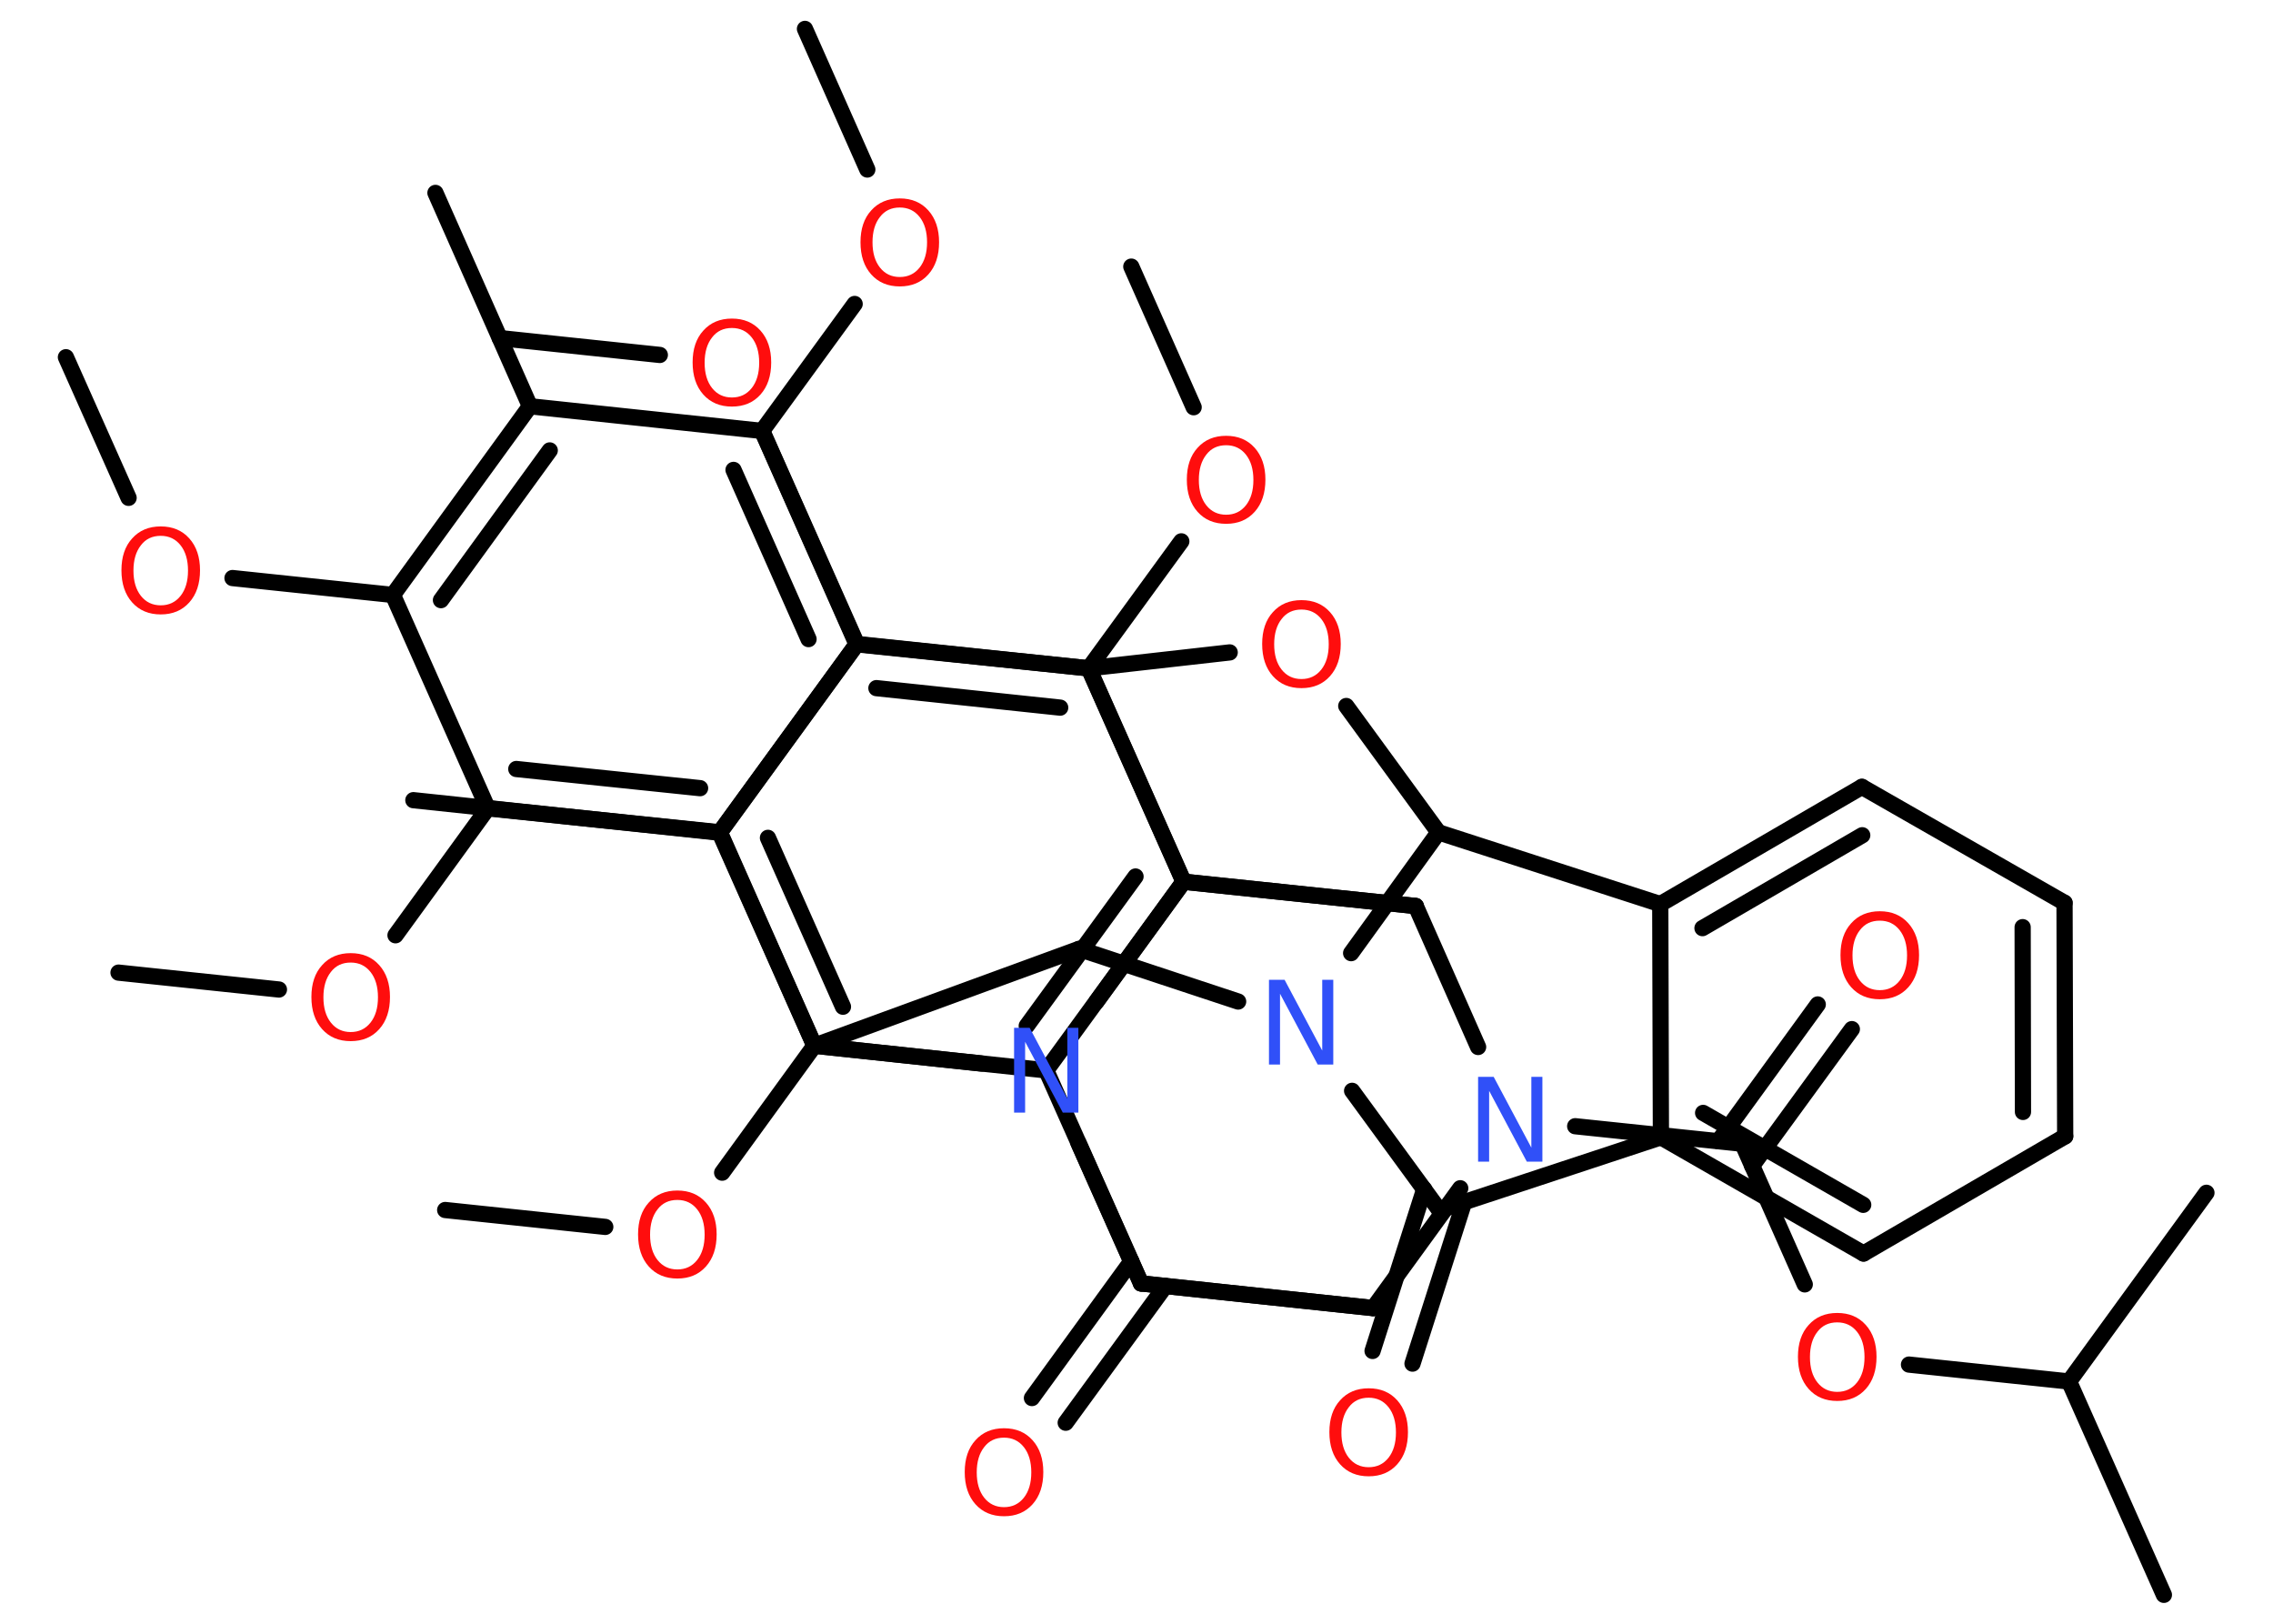 <?xml version='1.0' encoding='UTF-8'?>
<!DOCTYPE svg PUBLIC "-//W3C//DTD SVG 1.1//EN" "http://www.w3.org/Graphics/SVG/1.1/DTD/svg11.dtd">
<svg version='1.2' xmlns='http://www.w3.org/2000/svg' xmlns:xlink='http://www.w3.org/1999/xlink' width='70.0mm' height='50.0mm' viewBox='0 0 70.0 50.0'>
  <desc>Generated by the Chemistry Development Kit (http://github.com/cdk)</desc>
  <g stroke-linecap='round' stroke-linejoin='round' stroke='#000000' stroke-width='.5' fill='#FF0D0D'>
    <rect x='.0' y='.0' width='70.0' height='50.0' fill='#FFFFFF' stroke='none'/>
    <g id='mol1' class='mol'>
      <line id='mol1bnd1' class='bond' x1='13.71' y1='37.26' x2='18.64' y2='37.78'/>
      <line id='mol1bnd2' class='bond' x1='22.24' y1='36.11' x2='25.08' y2='32.2'/>
      <g id='mol1bnd3' class='bond'>
        <line x1='22.16' y1='25.64' x2='25.08' y2='32.2'/>
        <line x1='23.65' y1='25.8' x2='25.96' y2='31.0'/>
      </g>
      <line id='mol1bnd4' class='bond' x1='22.16' y1='25.64' x2='12.73' y2='24.64'/>
      <line id='mol1bnd5' class='bond' x1='22.16' y1='25.64' x2='26.39' y2='19.83'/>
      <line id='mol1bnd6' class='bond' x1='26.39' y1='19.83' x2='23.53' y2='13.4'/>
      <line id='mol1bnd7' class='bond' x1='20.32' y1='10.93' x2='15.39' y2='10.41'/>
      <g id='mol1bnd8' class='bond'>
        <line x1='33.53' y1='20.58' x2='26.39' y2='19.83'/>
        <line x1='32.65' y1='21.79' x2='26.99' y2='21.19'/>
      </g>
      <line id='mol1bnd9' class='bond' x1='33.53' y1='20.58' x2='36.38' y2='16.67'/>
      <line id='mol1bnd10' class='bond' x1='36.76' y1='12.54' x2='34.84' y2='8.21'/>
      <line id='mol1bnd11' class='bond' x1='33.53' y1='20.58' x2='36.45' y2='27.15'/>
      <g id='mol1bnd12' class='bond'>
        <line x1='32.22' y1='32.96' x2='36.45' y2='27.15'/>
        <line x1='31.62' y1='31.59' x2='34.97' y2='26.99'/>
      </g>
      <line id='mol1bnd13' class='bond' x1='25.08' y1='32.2' x2='32.22' y2='32.96'/>
      <line id='mol1bnd14' class='bond' x1='32.22' y1='32.96' x2='35.14' y2='39.52'/>
      <line id='mol1bnd15' class='bond' x1='35.14' y1='39.52' x2='42.29' y2='40.28'/>
      <line id='mol1bnd16' class='bond' x1='42.29' y1='40.28' x2='35.14' y2='39.52'/>
      <g id='mol1bnd17' class='bond'>
        <line x1='35.89' y1='39.6' x2='32.82' y2='43.81'/>
        <line x1='34.84' y1='38.84' x2='31.78' y2='43.05'/>
      </g>
      <line id='mol1bnd18' class='bond' x1='35.14' y1='39.52' x2='33.21' y2='35.19'/>
      <line id='mol1bnd19' class='bond' x1='30.23' y1='32.75' x2='25.08' y2='32.2'/>
      <line id='mol1bnd20' class='bond' x1='25.08' y1='32.2' x2='33.23' y2='29.22'/>
      <line id='mol1bnd21' class='bond' x1='33.23' y1='29.22' x2='38.13' y2='30.84'/>
      <line id='mol1bnd22' class='bond' x1='41.64' y1='33.59' x2='44.33' y2='37.27'/>
      <g id='mol1bnd23' class='bond'>
        <line x1='45.09' y1='37.02' x2='43.5' y2='41.99'/>
        <line x1='43.86' y1='36.62' x2='42.27' y2='41.6'/>
      </g>
      <line id='mol1bnd24' class='bond' x1='44.33' y1='37.27' x2='51.15' y2='35.02'/>
      <g id='mol1bnd25' class='bond'>
        <line x1='51.15' y1='35.02' x2='57.39' y2='38.6'/>
        <line x1='52.45' y1='34.27' x2='57.38' y2='37.1'/>
      </g>
      <line id='mol1bnd26' class='bond' x1='57.39' y1='38.6' x2='63.6' y2='34.99'/>
      <g id='mol1bnd27' class='bond'>
        <line x1='63.6' y1='34.99' x2='63.58' y2='27.8'/>
        <line x1='62.3' y1='34.24' x2='62.29' y2='28.55'/>
      </g>
      <line id='mol1bnd28' class='bond' x1='63.58' y1='27.8' x2='57.34' y2='24.23'/>
      <g id='mol1bnd29' class='bond'>
        <line x1='57.34' y1='24.23' x2='51.13' y2='27.84'/>
        <line x1='57.35' y1='25.72' x2='52.43' y2='28.58'/>
      </g>
      <line id='mol1bnd30' class='bond' x1='51.15' y1='35.02' x2='51.13' y2='27.84'/>
      <line id='mol1bnd31' class='bond' x1='51.13' y1='27.84' x2='44.3' y2='25.63'/>
      <line id='mol1bnd32' class='bond' x1='41.61' y1='29.35' x2='44.3' y2='25.63'/>
      <line id='mol1bnd33' class='bond' x1='44.3' y1='25.63' x2='41.46' y2='21.74'/>
      <line id='mol1bnd34' class='bond' x1='37.87' y1='20.09' x2='33.53' y2='20.58'/>
      <line id='mol1bnd35' class='bond' x1='33.53' y1='20.58' x2='26.38' y2='19.84'/>
      <g id='mol1bnd36' class='bond'>
        <line x1='26.38' y1='19.84' x2='23.47' y2='13.27'/>
        <line x1='24.9' y1='19.68' x2='22.59' y2='14.47'/>
      </g>
      <line id='mol1bnd37' class='bond' x1='23.47' y1='13.27' x2='26.32' y2='9.36'/>
      <line id='mol1bnd38' class='bond' x1='26.71' y1='5.22' x2='24.79' y2='.89'/>
      <line id='mol1bnd39' class='bond' x1='23.47' y1='13.27' x2='16.32' y2='12.51'/>
      <line id='mol1bnd40' class='bond' x1='16.32' y1='12.51' x2='13.41' y2='5.94'/>
      <g id='mol1bnd41' class='bond'>
        <line x1='16.32' y1='12.51' x2='12.1' y2='18.32'/>
        <line x1='16.93' y1='13.87' x2='13.58' y2='18.48'/>
      </g>
      <line id='mol1bnd42' class='bond' x1='12.1' y1='18.32' x2='7.16' y2='17.8'/>
      <line id='mol1bnd43' class='bond' x1='3.96' y1='15.33' x2='2.03' y2='11.0'/>
      <line id='mol1bnd44' class='bond' x1='12.1' y1='18.32' x2='15.02' y2='24.89'/>
      <line id='mol1bnd45' class='bond' x1='15.02' y1='24.89' x2='12.18' y2='28.8'/>
      <line id='mol1bnd46' class='bond' x1='8.59' y1='30.47' x2='3.65' y2='29.95'/>
      <g id='mol1bnd47' class='bond'>
        <line x1='15.02' y1='24.89' x2='22.17' y2='25.63'/>
        <line x1='15.9' y1='23.68' x2='21.56' y2='24.27'/>
      </g>
      <line id='mol1bnd48' class='bond' x1='26.38' y1='19.84' x2='22.17' y2='25.63'/>
      <line id='mol1bnd49' class='bond' x1='25.08' y1='32.2' x2='22.17' y2='25.63'/>
      <line id='mol1bnd50' class='bond' x1='33.53' y1='20.58' x2='36.45' y2='27.15'/>
      <line id='mol1bnd51' class='bond' x1='33.77' y1='30.84' x2='36.45' y2='27.15'/>
      <line id='mol1bnd52' class='bond' x1='36.45' y1='27.15' x2='43.6' y2='27.9'/>
      <line id='mol1bnd53' class='bond' x1='36.45' y1='27.15' x2='43.6' y2='27.9'/>
      <line id='mol1bnd54' class='bond' x1='43.6' y1='27.9' x2='45.52' y2='32.24'/>
      <line id='mol1bnd55' class='bond' x1='42.29' y1='40.28' x2='44.97' y2='36.59'/>
      <line id='mol1bnd56' class='bond' x1='48.51' y1='34.68' x2='53.66' y2='35.22'/>
      <g id='mol1bnd57' class='bond'>
        <line x1='52.92' y1='35.14' x2='55.98' y2='30.93'/>
        <line x1='53.96' y1='35.9' x2='57.03' y2='31.69'/>
      </g>
      <line id='mol1bnd58' class='bond' x1='53.66' y1='35.22' x2='55.58' y2='39.55'/>
      <line id='mol1bnd59' class='bond' x1='58.79' y1='42.02' x2='63.72' y2='42.54'/>
      <line id='mol1bnd60' class='bond' x1='63.72' y1='42.54' x2='66.64' y2='49.11'/>
      <line id='mol1bnd61' class='bond' x1='63.72' y1='42.54' x2='67.95' y2='36.73'/>
      <path id='mol1atm2' class='atom' d='M20.86 36.95q-.39 .0 -.61 .29q-.23 .29 -.23 .78q.0 .49 .23 .78q.23 .29 .61 .29q.38 .0 .61 -.29q.23 -.29 .23 -.78q.0 -.49 -.23 -.78q-.23 -.29 -.61 -.29zM20.86 36.66q.55 .0 .88 .37q.33 .37 .33 .98q.0 .62 -.33 .99q-.33 .37 -.88 .37q-.55 .0 -.88 -.37q-.33 -.37 -.33 -.99q.0 -.62 .33 -.98q.33 -.37 .88 -.37z' stroke='none'/>
      <path id='mol1atm7' class='atom' d='M22.54 10.1q-.39 .0 -.61 .29q-.23 .29 -.23 .78q.0 .49 .23 .78q.23 .29 .61 .29q.38 .0 .61 -.29q.23 -.29 .23 -.78q.0 -.49 -.23 -.78q-.23 -.29 -.61 -.29zM22.54 9.81q.55 .0 .88 .37q.33 .37 .33 .98q.0 .62 -.33 .99q-.33 .37 -.88 .37q-.55 .0 -.88 -.37q-.33 -.37 -.33 -.99q.0 -.62 .33 -.98q.33 -.37 .88 -.37z' stroke='none'/>
      <path id='mol1atm10' class='atom' d='M37.76 13.71q-.39 .0 -.61 .29q-.23 .29 -.23 .78q.0 .49 .23 .78q.23 .29 .61 .29q.38 .0 .61 -.29q.23 -.29 .23 -.78q.0 -.49 -.23 -.78q-.23 -.29 -.61 -.29zM37.76 13.42q.55 .0 .88 .37q.33 .37 .33 .98q.0 .62 -.33 .99q-.33 .37 -.88 .37q-.55 .0 -.88 -.37q-.33 -.37 -.33 -.99q.0 -.62 .33 -.98q.33 -.37 .88 -.37z' stroke='none'/>
      <path id='mol1atm17' class='atom' d='M30.92 44.27q-.39 .0 -.61 .29q-.23 .29 -.23 .78q.0 .49 .23 .78q.23 .29 .61 .29q.38 .0 .61 -.29q.23 -.29 .23 -.78q.0 -.49 -.23 -.78q-.23 -.29 -.61 -.29zM30.92 43.98q.55 .0 .88 .37q.33 .37 .33 .98q.0 .62 -.33 .99q-.33 .37 -.88 .37q-.55 .0 -.88 -.37q-.33 -.37 -.33 -.99q.0 -.62 .33 -.98q.33 -.37 .88 -.37z' stroke='none'/>
      <path id='mol1atm18' class='atom' d='M31.24 31.65h.47l1.16 2.18v-2.18h.34v2.61h-.48l-1.16 -2.18v2.18h-.34v-2.61z' stroke='none' fill='#3050F8'/>
      <path id='mol1atm21' class='atom' d='M39.09 30.17h.47l1.16 2.18v-2.18h.34v2.61h-.48l-1.16 -2.18v2.18h-.34v-2.61z' stroke='none' fill='#3050F8'/>
      <path id='mol1atm23' class='atom' d='M42.15 43.04q-.39 .0 -.61 .29q-.23 .29 -.23 .78q.0 .49 .23 .78q.23 .29 .61 .29q.38 .0 .61 -.29q.23 -.29 .23 -.78q.0 -.49 -.23 -.78q-.23 -.29 -.61 -.29zM42.15 42.75q.55 .0 .88 .37q.33 .37 .33 .98q.0 .62 -.33 .99q-.33 .37 -.88 .37q-.55 .0 -.88 -.37q-.33 -.37 -.33 -.99q.0 -.62 .33 -.98q.33 -.37 .88 -.37z' stroke='none'/>
      <path id='mol1atm31' class='atom' d='M40.08 18.77q-.39 .0 -.61 .29q-.23 .29 -.23 .78q.0 .49 .23 .78q.23 .29 .61 .29q.38 .0 .61 -.29q.23 -.29 .23 -.78q.0 -.49 -.23 -.78q-.23 -.29 -.61 -.29zM40.08 18.48q.55 .0 .88 .37q.33 .37 .33 .98q.0 .62 -.33 .99q-.33 .37 -.88 .37q-.55 .0 -.88 -.37q-.33 -.37 -.33 -.99q.0 -.62 .33 -.98q.33 -.37 .88 -.37z' stroke='none'/>
      <path id='mol1atm35' class='atom' d='M27.71 6.39q-.39 .0 -.61 .29q-.23 .29 -.23 .78q.0 .49 .23 .78q.23 .29 .61 .29q.38 .0 .61 -.29q.23 -.29 .23 -.78q.0 -.49 -.23 -.78q-.23 -.29 -.61 -.29zM27.71 6.11q.55 .0 .88 .37q.33 .37 .33 .98q.0 .62 -.33 .99q-.33 .37 -.88 .37q-.55 .0 -.88 -.37q-.33 -.37 -.33 -.99q.0 -.62 .33 -.98q.33 -.37 .88 -.37z' stroke='none'/>
      <path id='mol1atm40' class='atom' d='M4.95 16.5q-.39 .0 -.61 .29q-.23 .29 -.23 .78q.0 .49 .23 .78q.23 .29 .61 .29q.38 .0 .61 -.29q.23 -.29 .23 -.78q.0 -.49 -.23 -.78q-.23 -.29 -.61 -.29zM4.95 16.21q.55 .0 .88 .37q.33 .37 .33 .98q.0 .62 -.33 .99q-.33 .37 -.88 .37q-.55 .0 -.88 -.37q-.33 -.37 -.33 -.99q.0 -.62 .33 -.98q.33 -.37 .88 -.37z' stroke='none'/>
      <path id='mol1atm43' class='atom' d='M10.8 29.64q-.39 .0 -.61 .29q-.23 .29 -.23 .78q.0 .49 .23 .78q.23 .29 .61 .29q.38 .0 .61 -.29q.23 -.29 .23 -.78q.0 -.49 -.23 -.78q-.23 -.29 -.61 -.29zM10.8 29.35q.55 .0 .88 .37q.33 .37 .33 .98q.0 .62 -.33 .99q-.33 .37 -.88 .37q-.55 .0 -.88 -.37q-.33 -.37 -.33 -.99q.0 -.62 .33 -.98q.33 -.37 .88 -.37z' stroke='none'/>
      <path id='mol1atm48' class='atom' d='M45.53 33.16h.47l1.16 2.18v-2.18h.34v2.61h-.48l-1.16 -2.18v2.18h-.34v-2.61z' stroke='none' fill='#3050F8'/>
      <path id='mol1atm50' class='atom' d='M57.89 28.35q-.39 .0 -.61 .29q-.23 .29 -.23 .78q.0 .49 .23 .78q.23 .29 .61 .29q.38 .0 .61 -.29q.23 -.29 .23 -.78q.0 -.49 -.23 -.78q-.23 -.29 -.61 -.29zM57.89 28.06q.55 .0 .88 .37q.33 .37 .33 .98q.0 .62 -.33 .99q-.33 .37 -.88 .37q-.55 .0 -.88 -.37q-.33 -.37 -.33 -.99q.0 -.62 .33 -.98q.33 -.37 .88 -.37z' stroke='none'/>
      <path id='mol1atm51' class='atom' d='M56.58 40.72q-.39 .0 -.61 .29q-.23 .29 -.23 .78q.0 .49 .23 .78q.23 .29 .61 .29q.38 .0 .61 -.29q.23 -.29 .23 -.78q.0 -.49 -.23 -.78q-.23 -.29 -.61 -.29zM56.58 40.43q.55 .0 .88 .37q.33 .37 .33 .98q.0 .62 -.33 .99q-.33 .37 -.88 .37q-.55 .0 -.88 -.37q-.33 -.37 -.33 -.99q.0 -.62 .33 -.98q.33 -.37 .88 -.37z' stroke='none'/>
    </g>
  </g>
</svg>
